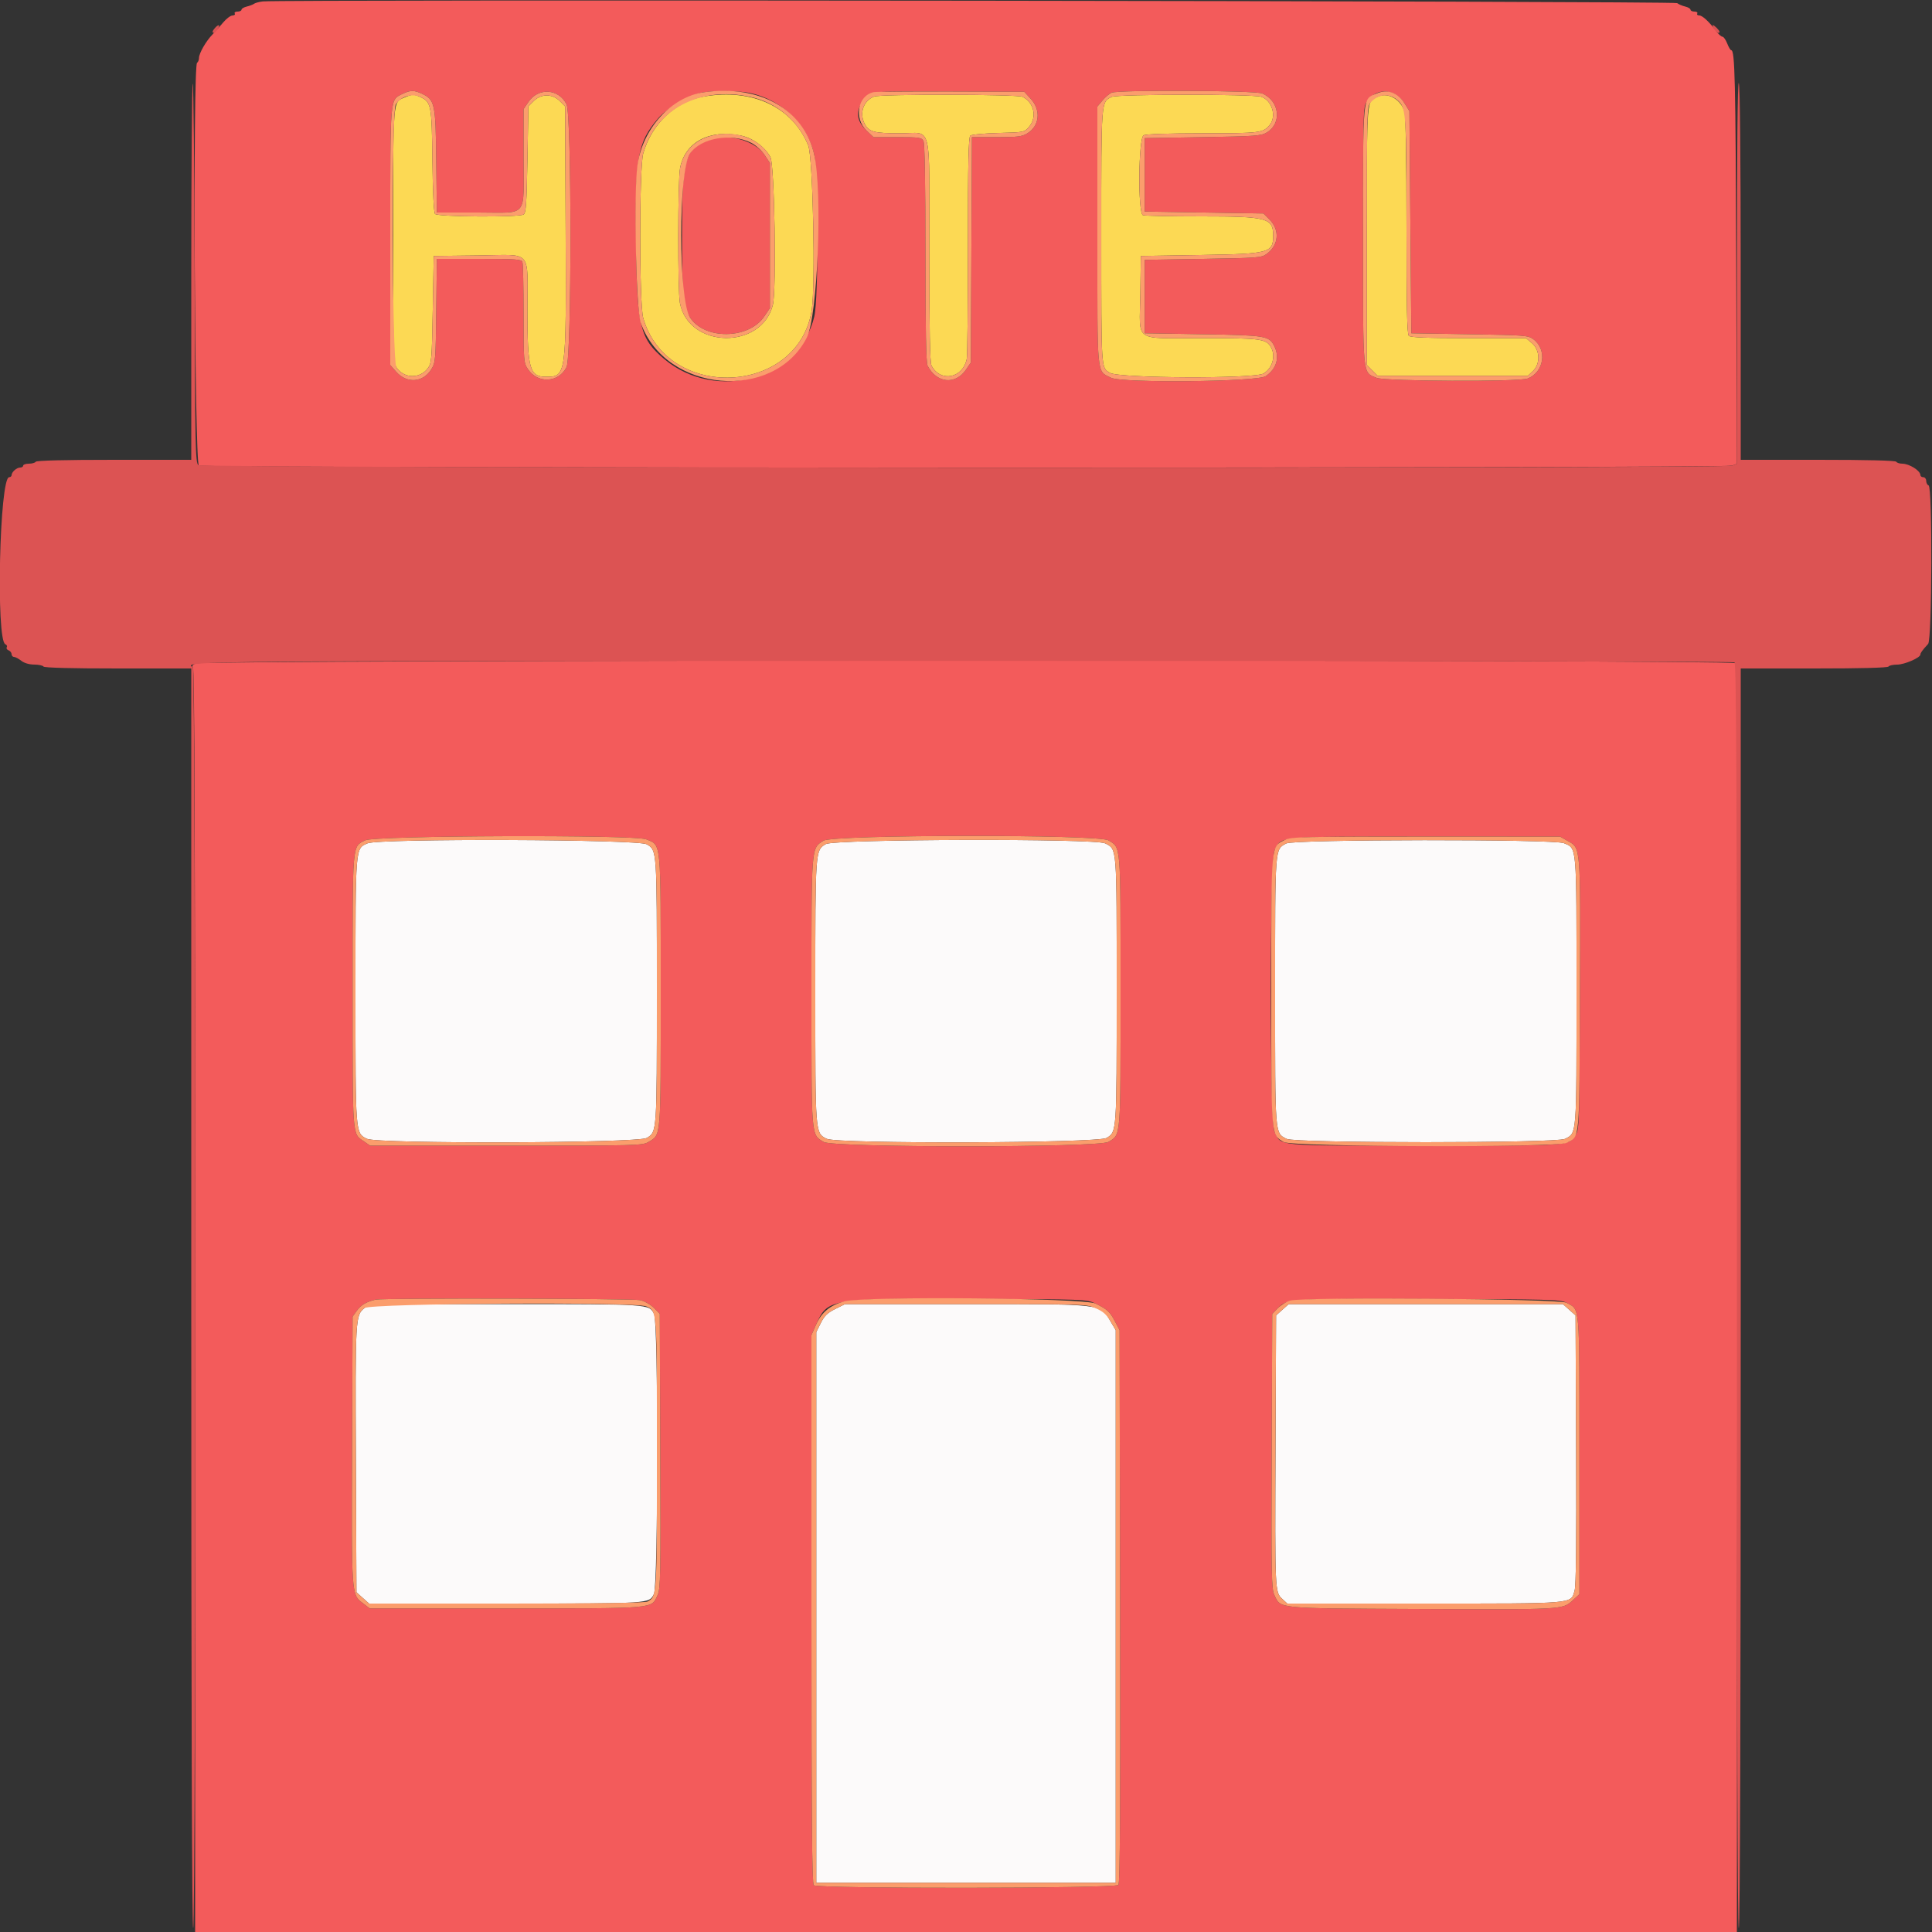 <svg id="svg" version="1.1" xmlns="http://www.w3.org/2000/svg" xmlns:xlink="http://www.w3.org/1999/xlink" width="400" height="400" viewBox="0, 0, 400,400"><rect x="0" y="0" width="400" height="400" fill="#333333" stroke="none"/><g id="svgg"><path id="path0" d="M76.085 174.603 C 73.547 175.705,73.600 175.051,73.600 205.200 C 73.600 235.039,73.562 234.539,75.949 235.773 C 78.062 236.866,132.098 236.703,133.910 235.598 C 136.022 234.311,136.000 234.624,136.000 205.200 C 136.000 175.776,136.022 176.089,133.910 174.802 C 132.177 173.745,78.484 173.560,76.085 174.603 M170.952 174.764 C 168.790 176.082,168.800 175.943,168.800 205.273 C 168.800 235.032,168.762 234.539,171.149 235.773 C 173.262 236.866,227.298 236.703,229.110 235.598 C 231.222 234.311,231.200 234.627,231.200 205.154 C 231.200 174.876,231.279 175.882,228.813 174.607 C 226.794 173.563,172.681 173.710,170.952 174.764 M266.305 174.626 C 263.931 175.914,264.000 174.997,264.000 205.200 C 264.000 235.529,263.921 234.518,266.387 235.793 C 268.155 236.708,322.245 236.708,324.013 235.793 C 326.479 234.518,326.400 235.529,326.400 205.200 C 326.400 174.536,326.500 175.702,323.786 174.568 C 321.711 173.701,267.910 173.755,266.305 174.626 M75.464 270.821 C 73.581 272.303,73.549 272.856,73.678 302.133 L 73.800 329.666 75.106 330.833 L 76.413 332.000 104.833 332.000 C 134.967 332.000,134.345 332.041,135.396 330.008 C 136.277 328.304,136.309 273.758,135.430 272.058 C 134.350 269.969,134.809 270.000,104.635 270.000 C 76.869 270.000,76.494 270.011,75.464 270.821 M172.914 271.018 C 171.297 271.824,170.676 272.429,169.936 273.918 L 169.000 275.800 169.000 332.800 L 169.000 389.800 200.000 389.800 L 231.000 389.800 231.000 332.600 L 231.000 275.400 229.916 273.556 C 227.760 269.889,228.698 270.000,199.904 270.000 L 174.957 270.000 172.914 271.018 M265.506 271.167 L 264.200 272.334 264.083 299.867 C 263.957 329.637,263.956 329.627,265.485 331.043 L 266.517 332.000 294.878 332.000 C 326.552 332.000,325.184 332.119,326.005 329.298 C 326.306 328.263,326.403 319.221,326.320 300.067 L 326.200 272.334 324.894 271.167 L 323.587 270.000 295.200 270.000 L 266.813 270.000 265.506 271.167 " stroke="none" fill="#fcfafa" fill-rule="evenodd"></path><path id="path1" d="M54.402 0.295 C 53.632 0.389,52.822 0.606,52.602 0.778 C 52.381 0.949,51.705 1.208,51.100 1.352 C 50.495 1.497,50.000 1.792,50.000 2.008 C 50.000 2.223,49.629 2.400,49.176 2.400 C 48.723 2.400,48.464 2.580,48.600 2.800 C 48.736 3.020,48.522 3.204,48.124 3.209 C 47.726 3.213,46.860 3.867,46.200 4.661 C 45.540 5.455,44.540 6.576,43.978 7.152 C 42.649 8.514,41.200 11.042,41.200 11.999 C 41.200 12.414,41.020 12.864,40.800 13.000 C 39.918 13.545,40.288 95.912,41.174 96.386 C 42.218 96.945,357.108 96.967,358.578 96.408 L 359.607 96.017 359.467 54.708 C 359.336 16.460,359.194 10.400,358.431 10.400 C 358.276 10.400,357.902 9.770,357.600 9.000 C 357.298 8.230,356.857 7.600,356.620 7.600 C 356.384 7.600,355.832 7.122,355.395 6.538 C 353.872 4.503,352.475 3.200,351.816 3.200 C 351.451 3.200,351.264 3.020,351.400 2.800 C 351.536 2.580,351.277 2.400,350.824 2.400 C 350.371 2.400,350.000 2.223,350.000 2.008 C 350.000 1.792,349.505 1.497,348.900 1.352 C 348.295 1.208,347.547 0.890,347.239 0.645 C 346.695 0.214,57.896 -0.131,54.402 0.295 M87.357 19.406 C 90.036 20.678,90.186 21.378,90.324 33.300 L 90.448 44.000 99.010 44.000 C 109.485 44.000,108.400 45.326,108.400 32.519 L 108.400 22.586 109.404 21.108 C 111.462 18.080,115.672 18.342,117.299 21.600 C 118.374 23.751,118.374 73.849,117.299 76.000 C 115.674 79.253,111.362 79.491,109.313 76.441 C 108.422 75.115,108.400 74.835,108.400 64.974 C 108.400 59.414,108.291 54.581,108.157 54.233 C 107.946 53.682,106.776 53.600,99.181 53.600 L 90.448 53.600 90.324 64.300 C 90.204 74.650,90.170 75.048,89.283 76.475 C 87.571 79.228,84.206 79.452,82.017 76.958 L 80.800 75.572 80.800 48.948 C 80.800 19.464,80.688 20.749,83.379 19.421 C 84.932 18.654,85.766 18.651,87.357 19.406 M155.280 19.250 C 161.800 20.635,167.153 25.756,168.564 31.961 C 169.460 35.903,169.486 61.737,168.597 65.508 C 165.545 78.450,148.305 83.363,137.546 74.355 C 132.529 70.155,131.899 67.648,131.694 51.079 C 131.464 32.452,131.964 29.538,136.245 24.527 C 138.144 22.304,143.150 19.454,145.800 19.086 C 148.338 18.734,153.252 18.819,155.280 19.250 M213.431 20.494 C 215.561 22.819,215.232 26.061,212.710 27.598 C 211.583 28.286,210.692 28.397,206.315 28.399 L 201.230 28.400 201.115 51.730 L 201.000 75.059 200.000 76.528 C 197.812 79.742,193.916 79.349,192.050 75.726 C 191.732 75.110,191.600 68.247,191.600 52.400 C 191.600 37.688,191.457 29.681,191.186 29.174 C 190.811 28.473,190.306 28.400,185.814 28.400 L 180.857 28.400 179.456 27.079 C 177.196 24.947,177.052 22.788,179.014 20.457 C 180.375 18.838,179.781 18.888,196.931 18.948 L 212.062 19.000 213.431 20.494 M261.313 19.345 C 264.924 20.873,265.479 25.490,262.283 27.424 C 261.111 28.133,259.963 28.217,249.000 28.400 L 237.000 28.600 237.000 36.200 L 237.000 43.800 249.293 44.000 L 261.586 44.200 262.823 45.437 C 265.015 47.631,264.777 50.699,262.272 52.561 C 261.200 53.358,260.536 53.410,249.072 53.600 L 237.000 53.800 237.000 61.400 L 237.000 69.000 249.000 69.200 C 261.976 69.416,262.733 69.537,263.781 71.563 C 265.010 73.941,264.352 76.327,262.035 77.888 C 260.295 79.061,232.207 79.341,230.015 78.208 C 227.008 76.653,227.200 78.660,227.200 48.777 L 227.200 22.061 228.267 20.793 C 228.854 20.095,229.709 19.373,230.167 19.188 C 231.672 18.579,259.840 18.721,261.313 19.345 M288.552 19.354 C 289.298 19.666,290.299 20.585,290.839 21.454 L 291.800 23.000 292.000 46.000 L 292.200 69.000 304.272 69.200 C 315.730 69.390,316.401 69.443,317.472 70.237 C 320.382 72.398,319.691 77.073,316.268 78.374 C 314.435 79.071,286.725 78.947,285.018 78.233 C 282.049 76.993,282.200 78.568,282.200 48.818 C 282.200 23.077,282.226 22.162,282.981 21.047 C 284.315 19.076,286.383 18.448,288.552 19.354 M147.400 28.800 C 141.745 30.604,141.205 32.348,141.205 48.800 C 141.205 60.839,141.478 63.613,142.873 65.746 C 145.918 70.400,155.012 70.271,158.228 65.529 L 159.400 63.800 159.400 48.771 L 159.400 33.742 158.300 32.079 C 156.418 29.236,151.075 27.629,147.400 28.800 M40.446 137.357 C 39.830 137.699,39.653 137.985,39.946 138.167 C 40.283 138.375,40.400 172.094,40.400 269.224 L 40.400 400.000 199.999 400.000 L 359.598 400.000 359.699 268.900 C 359.787 155.157,359.724 137.734,359.224 137.300 C 358.347 136.539,41.819 136.596,40.446 137.357 M133.804 173.776 C 136.948 175.090,136.797 173.507,136.799 205.120 C 136.800 236.154,136.908 234.814,134.281 236.416 C 133.043 237.171,132.064 237.197,104.825 237.199 L 76.650 237.200 75.340 236.303 C 72.896 234.628,73.000 236.013,73.000 205.200 C 73.000 173.928,72.877 175.416,75.586 173.983 C 77.508 172.967,131.409 172.775,133.804 173.776 M229.481 173.984 C 232.107 175.585,232.000 174.255,232.000 205.200 C 232.000 236.145,232.107 234.815,229.481 236.416 C 227.504 237.622,172.521 237.637,170.546 236.433 C 167.903 234.821,168.000 236.000,168.000 205.387 C 168.000 174.855,167.934 175.689,170.485 174.056 C 172.475 172.781,227.398 172.714,229.481 173.984 M324.600 174.118 C 327.303 175.648,327.234 174.778,327.110 205.963 C 327.005 232.543,326.966 233.851,326.241 234.920 C 324.639 237.283,325.772 237.200,295.120 237.199 C 263.592 237.197,265.326 237.358,263.868 234.287 C 262.821 232.081,262.852 178.100,263.901 176.000 C 265.354 173.090,264.113 173.201,295.200 173.207 L 323.000 173.213 324.600 174.118 M132.565 269.182 C 133.425 269.382,134.685 270.101,135.365 270.780 L 136.600 272.015 136.708 300.431 C 136.806 326.180,136.754 328.977,136.154 330.241 C 134.783 333.130,136.260 333.000,104.769 333.000 L 76.538 333.000 75.081 331.889 C 72.752 330.112,72.768 330.344,72.889 300.118 L 73.000 272.600 73.890 271.353 C 74.724 270.183,75.926 269.481,77.800 269.069 C 79.383 268.721,131.036 268.827,132.565 269.182 M226.800 269.882 C 229.273 271.093,229.784 271.563,230.863 273.617 L 231.800 275.400 231.904 332.554 C 231.981 374.665,231.889 389.852,231.555 390.254 C 230.929 391.009,169.233 391.073,168.480 390.320 C 168.111 389.951,168.000 376.705,168.000 333.131 L 168.000 276.423 168.953 274.267 C 171.341 268.868,171.650 268.816,201.000 268.917 C 224.849 268.999,225.011 269.006,226.800 269.882 M324.296 269.708 C 327.167 271.277,327.000 269.322,327.000 301.313 L 327.000 330.062 325.543 331.397 C 323.505 333.265,323.507 333.265,293.400 333.124 C 263.976 332.986,265.206 333.106,263.844 330.235 C 263.241 328.965,263.189 326.217,263.290 300.444 L 263.400 272.052 264.548 270.855 C 266.428 268.892,266.823 268.868,295.800 268.936 C 321.000 268.995,323.095 269.052,324.296 269.708 " stroke="none" fill="#f35b5b" fill-rule="evenodd"></path><path id="path2" d="M83.731 20.183 C 81.316 21.234,81.400 20.201,81.400 48.818 C 81.400 72.651,81.461 75.128,82.069 76.056 C 83.585 78.370,86.908 78.478,88.559 76.268 C 89.354 75.206,89.411 74.531,89.600 64.072 L 89.800 53.000 99.000 52.892 C 110.427 52.758,109.200 51.368,109.200 64.458 C 109.200 76.364,109.659 78.000,113.001 78.000 C 117.249 78.000,117.242 78.051,117.111 47.824 L 117.000 22.018 115.900 20.918 C 114.365 19.384,112.035 19.383,110.500 20.917 L 109.400 22.016 109.200 33.023 C 109.033 42.221,108.901 44.093,108.400 44.409 C 107.434 45.019,90.588 44.909,90.074 44.289 C 89.806 43.966,89.604 39.878,89.525 33.189 C 89.389 21.651,89.285 21.114,86.976 20.062 C 85.705 19.483,85.307 19.498,83.731 20.183 M145.800 19.972 C 139.871 20.981,134.898 25.637,133.163 31.800 C 132.347 34.698,132.348 62.904,133.163 65.800 C 138.056 83.169,165.297 81.932,168.055 64.215 C 168.864 59.020,168.312 32.531,167.345 30.147 C 164.109 22.166,155.845 18.263,145.800 19.972 M180.955 19.992 C 178.746 20.885,177.875 23.424,179.019 25.637 C 179.884 27.310,180.975 27.600,186.397 27.600 C 193.115 27.600,192.400 24.710,192.400 51.855 C 192.400 68.513,192.528 75.091,192.863 75.718 C 194.740 79.225,199.355 78.323,200.162 74.291 C 200.293 73.636,200.400 63.065,200.400 50.799 C 200.400 33.439,200.511 28.406,200.900 28.083 C 201.175 27.854,203.801 27.607,206.736 27.534 C 212.015 27.401,212.081 27.388,213.036 26.278 C 214.749 24.284,214.115 21.268,211.726 20.047 C 210.677 19.510,182.274 19.459,180.955 19.992 M230.168 20.058 C 227.952 21.133,228.000 20.504,228.005 48.662 C 228.011 77.116,227.945 76.053,229.793 77.195 C 231.630 78.331,259.710 78.453,261.604 77.334 C 263.413 76.265,264.150 73.774,263.188 71.978 C 262.208 70.146,261.152 70.000,248.896 70.000 C 234.441 70.000,235.954 71.064,236.091 60.999 L 236.200 53.000 248.600 52.798 C 262.828 52.567,263.600 52.361,263.600 48.800 C 263.600 45.131,262.377 44.800,248.814 44.800 C 242.462 44.800,236.981 44.691,236.633 44.557 C 235.562 44.146,235.695 28.592,236.774 28.014 C 237.255 27.756,241.870 27.600,249.000 27.600 C 260.894 27.600,261.542 27.518,262.891 25.853 C 264.336 24.069,263.362 20.814,261.152 20.043 C 259.495 19.465,231.362 19.479,230.168 20.058 M285.400 19.963 C 282.856 21.052,283.000 19.322,283.000 48.833 L 283.000 75.582 284.109 76.691 L 285.218 77.800 300.777 77.800 L 316.336 77.800 317.368 76.830 C 318.951 75.343,318.852 72.451,317.169 71.036 L 315.939 70.000 304.049 70.000 C 295.335 70.000,292.032 69.872,291.680 69.520 C 291.318 69.158,291.199 63.566,291.198 46.820 C 291.196 33.347,291.039 24.037,290.798 23.170 C 290.096 20.643,287.464 19.079,285.400 19.963 M153.324 28.053 C 155.824 28.555,158.321 30.366,159.510 32.540 C 160.362 34.096,160.787 60.039,160.012 63.120 C 157.657 72.472,142.594 72.176,140.771 62.742 C 140.297 60.285,140.318 37.344,140.797 34.816 C 141.815 29.450,146.821 26.747,153.324 28.053 " stroke="none" fill="#fcd954" fill-rule="evenodd"></path><path id="path3" d="M83.379 19.421 C 80.688 20.749,80.800 19.464,80.800 48.948 L 80.800 75.572 82.017 76.958 C 84.206 79.452,87.571 79.228,89.283 76.475 C 90.170 75.048,90.204 74.650,90.324 64.300 L 90.448 53.600 99.181 53.600 C 106.776 53.600,107.946 53.682,108.157 54.233 C 108.291 54.581,108.400 59.414,108.400 64.974 C 108.400 74.835,108.422 75.115,109.313 76.441 C 111.362 79.491,115.674 79.253,117.299 76.000 C 118.374 73.849,118.374 23.751,117.299 21.600 C 115.672 18.342,111.462 18.080,109.404 21.108 L 108.400 22.586 108.400 32.519 C 108.400 45.326,109.485 44.000,99.010 44.000 L 90.448 44.000 90.324 33.300 C 90.186 21.378,90.036 20.678,87.357 19.406 C 85.766 18.651,84.932 18.654,83.379 19.421 M145.800 19.086 C 138.994 20.030,132.998 26.629,131.964 34.314 C 131.178 40.153,131.689 64.113,132.657 66.839 C 137.791 81.293,160.189 83.292,167.037 69.908 C 169.294 65.498,170.331 39.729,168.564 31.961 C 166.450 22.669,157.298 17.492,145.800 19.086 M180.914 19.074 C 177.583 19.744,176.718 24.496,179.456 27.079 L 180.857 28.400 185.814 28.400 C 190.306 28.400,190.811 28.473,191.186 29.174 C 191.457 29.681,191.600 37.688,191.600 52.400 C 191.600 68.247,191.732 75.110,192.050 75.726 C 193.916 79.349,197.812 79.742,200.000 76.528 L 201.000 75.059 201.115 51.730 L 201.230 28.400 206.315 28.399 C 210.692 28.397,211.583 28.286,212.710 27.598 C 215.232 26.061,215.561 22.819,213.431 20.494 L 212.062 19.000 196.931 18.948 C 188.609 18.919,181.401 18.976,180.914 19.074 M230.167 19.188 C 229.709 19.373,228.854 20.095,228.267 20.793 L 227.200 22.061 227.200 48.777 C 227.200 78.660,227.008 76.653,230.015 78.208 C 232.207 79.341,260.295 79.061,262.035 77.888 C 264.352 76.327,265.010 73.941,263.781 71.563 C 262.733 69.537,261.976 69.416,249.000 69.200 L 237.000 69.000 237.000 61.400 L 237.000 53.800 249.072 53.600 C 260.536 53.410,261.200 53.358,262.272 52.561 C 264.777 50.699,265.015 47.631,262.823 45.437 L 261.586 44.200 249.293 44.000 L 237.000 43.800 237.000 36.200 L 237.000 28.600 249.000 28.400 C 259.963 28.217,261.111 28.133,262.283 27.424 C 265.479 25.490,264.924 20.873,261.313 19.345 C 259.840 18.721,231.672 18.579,230.167 19.188 M284.981 19.362 C 282.055 20.637,282.200 19.102,282.200 48.818 C 282.200 78.568,282.049 76.993,285.018 78.233 C 286.725 78.947,314.435 79.071,316.268 78.374 C 319.691 77.073,320.382 72.398,317.472 70.237 C 316.401 69.443,315.730 69.390,304.272 69.200 L 292.200 69.000 292.000 46.000 L 291.800 23.000 290.839 21.454 C 289.400 19.140,287.253 18.373,284.981 19.362 M86.976 20.062 C 89.285 21.114,89.389 21.651,89.525 33.189 C 89.604 39.878,89.806 43.966,90.074 44.289 C 90.588 44.909,107.434 45.019,108.400 44.409 C 108.901 44.093,109.033 42.221,109.200 33.023 L 109.400 22.016 110.500 20.917 C 112.035 19.383,114.365 19.384,115.900 20.918 L 117.000 22.018 117.111 47.824 C 117.242 78.051,117.249 78.000,113.001 78.000 C 109.659 78.000,109.200 76.364,109.200 64.458 C 109.200 51.368,110.427 52.758,99.000 52.892 L 89.800 53.000 89.600 64.072 C 89.411 74.531,89.354 75.206,88.559 76.268 C 86.908 78.478,83.585 78.370,82.069 76.056 C 81.162 74.672,81.032 23.246,81.931 21.667 C 82.859 20.039,85.254 19.277,86.976 20.062 M155.280 20.049 C 160.749 21.208,165.247 24.973,167.345 30.147 C 168.312 32.531,168.864 59.020,168.055 64.215 C 165.297 81.932,138.056 83.169,133.163 65.800 C 132.348 62.904,132.347 34.698,133.163 31.800 C 135.738 22.648,144.808 17.830,155.280 20.049 M211.726 20.047 C 214.115 21.268,214.749 24.284,213.036 26.278 C 212.081 27.388,212.015 27.401,206.736 27.534 C 203.801 27.607,201.175 27.854,200.900 28.083 C 200.511 28.406,200.400 33.439,200.400 50.799 C 200.400 63.065,200.293 73.636,200.162 74.291 C 199.355 78.323,194.740 79.225,192.863 75.718 C 192.528 75.091,192.400 68.513,192.400 51.855 C 192.400 24.710,193.115 27.600,186.397 27.600 C 180.975 27.600,179.884 27.310,179.019 25.637 C 177.875 23.424,178.746 20.885,180.955 19.992 C 182.274 19.459,210.677 19.510,211.726 20.047 M261.152 20.043 C 263.362 20.814,264.336 24.069,262.891 25.853 C 261.542 27.518,260.894 27.600,249.000 27.600 C 241.870 27.600,237.255 27.756,236.774 28.014 C 235.695 28.592,235.562 44.146,236.633 44.557 C 236.981 44.691,242.462 44.800,248.814 44.800 C 262.377 44.800,263.600 45.131,263.600 48.800 C 263.600 52.361,262.828 52.567,248.600 52.798 L 236.200 53.000 236.091 60.999 C 235.954 71.064,234.441 70.000,248.896 70.000 C 261.152 70.000,262.208 70.146,263.188 71.978 C 264.150 73.774,263.413 76.265,261.604 77.334 C 259.710 78.453,231.630 78.331,229.793 77.195 C 227.945 76.053,228.011 77.116,228.005 48.662 C 228.000 20.504,227.952 21.133,230.168 20.058 C 231.362 19.479,259.495 19.465,261.152 20.043 M289.481 20.876 C 291.108 22.405,291.195 23.722,291.198 46.820 C 291.199 63.566,291.318 69.158,291.680 69.520 C 292.032 69.872,295.335 70.000,304.049 70.000 L 315.939 70.000 317.169 71.036 C 318.852 72.451,318.951 75.343,317.368 76.830 L 316.336 77.800 300.777 77.800 L 285.218 77.800 284.109 76.691 L 283.000 75.582 283.000 48.833 C 283.000 22.647,283.017 22.065,283.800 21.195 C 285.420 19.395,287.764 19.263,289.481 20.876 M147.487 28.037 C 143.863 28.890,141.459 31.326,140.797 34.816 C 140.318 37.344,140.297 60.285,140.771 62.742 C 142.594 72.176,157.657 72.472,160.012 63.120 C 160.787 60.039,160.362 34.096,159.510 32.540 C 157.431 28.740,152.440 26.870,147.487 28.037 M155.564 29.582 C 156.478 30.048,157.685 31.150,158.300 32.079 L 159.400 33.742 159.400 48.771 L 159.400 63.800 158.228 65.529 C 155.012 70.271,145.918 70.400,142.873 65.746 C 140.424 62.002,140.414 35.365,142.861 31.794 C 145.077 28.560,151.402 27.458,155.564 29.582 M75.586 173.983 C 72.877 175.416,73.000 173.928,73.000 205.200 C 73.000 236.013,72.896 234.628,75.340 236.303 L 76.650 237.200 104.825 237.199 C 132.064 237.197,133.043 237.171,134.281 236.416 C 136.908 234.814,136.800 236.154,136.799 205.120 C 136.797 173.507,136.948 175.090,133.804 173.776 C 131.409 172.775,77.508 172.967,75.586 173.983 M170.485 174.056 C 167.934 175.689,168.000 174.855,168.000 205.387 C 168.000 236.000,167.903 234.821,170.546 236.433 C 172.521 237.637,227.504 237.622,229.481 236.416 C 232.107 234.815,232.000 236.145,232.000 205.200 C 232.000 174.255,232.107 175.585,229.481 173.984 C 227.398 172.714,172.475 172.781,170.485 174.056 M266.000 173.901 C 263.091 175.354,263.201 174.121,263.201 205.140 C 263.200 235.847,263.116 234.829,265.768 236.446 C 267.445 237.468,322.404 237.632,324.360 236.620 C 327.139 235.184,326.988 236.864,327.110 205.963 C 327.234 174.778,327.303 175.648,324.600 174.118 L 323.000 173.213 295.200 173.207 C 269.527 173.202,267.293 173.255,266.000 173.901 M133.910 174.802 C 136.022 176.089,136.000 175.776,136.000 205.200 C 136.000 234.624,136.022 234.311,133.910 235.598 C 132.098 236.703,78.062 236.866,75.949 235.773 C 73.562 234.539,73.600 235.039,73.600 205.200 C 73.600 175.051,73.547 175.705,76.085 174.603 C 78.484 173.560,132.177 173.745,133.910 174.802 M228.813 174.607 C 231.279 175.882,231.200 174.876,231.200 205.154 C 231.200 234.627,231.222 234.311,229.110 235.598 C 227.298 236.703,173.262 236.866,171.149 235.773 C 168.762 234.539,168.800 235.032,168.800 205.273 C 168.800 175.943,168.790 176.082,170.952 174.764 C 172.681 173.710,226.794 173.563,228.813 174.607 M323.786 174.568 C 326.500 175.702,326.400 174.536,326.400 205.200 C 326.400 235.529,326.479 234.518,324.013 235.793 C 322.245 236.708,268.155 236.708,266.387 235.793 C 263.921 234.518,264.000 235.529,264.000 205.200 C 264.000 174.997,263.931 175.914,266.305 174.626 C 267.910 173.755,321.711 173.701,323.786 174.568 M77.800 269.069 C 75.926 269.481,74.724 270.183,73.890 271.353 L 73.000 272.600 72.889 300.118 C 72.768 330.344,72.752 330.112,75.081 331.889 L 76.538 333.000 104.769 333.000 C 136.260 333.000,134.783 333.130,136.154 330.241 C 136.754 328.977,136.806 326.180,136.708 300.431 L 136.600 272.015 135.365 270.780 C 134.685 270.101,133.425 269.382,132.565 269.182 C 131.036 268.827,79.383 268.721,77.800 269.069 M174.823 269.429 C 171.843 270.242,170.097 271.682,168.953 274.267 L 168.000 276.423 168.000 333.131 C 168.000 376.705,168.111 389.951,168.480 390.320 C 169.233 391.073,230.929 391.009,231.555 390.254 C 231.889 389.852,231.981 374.665,231.904 332.554 L 231.800 275.400 230.863 273.617 C 229.784 271.563,229.273 271.093,226.800 269.882 C 224.435 268.723,178.863 268.326,174.823 269.429 M267.148 269.264 C 266.349 269.480,265.179 270.196,264.548 270.855 L 263.400 272.052 263.290 300.444 C 263.189 326.217,263.241 328.965,263.844 330.235 C 265.206 333.106,263.976 332.986,293.400 333.124 C 323.507 333.265,323.505 333.265,325.543 331.397 L 327.000 330.062 327.000 301.313 C 327.000 269.322,327.167 271.277,324.296 269.708 C 322.789 268.885,270.068 268.475,267.148 269.264 M133.811 270.478 C 136.051 271.499,136.000 270.782,136.000 301.000 C 136.000 330.842,136.021 330.518,134.022 331.588 C 133.515 331.860,123.560 332.000,104.833 332.000 L 76.413 332.000 75.106 330.833 L 73.800 329.666 73.678 302.133 C 73.549 272.856,73.581 272.303,75.464 270.821 C 76.732 269.824,131.666 269.501,133.811 270.478 M226.842 270.856 C 228.378 271.517,229.080 272.133,229.916 273.556 L 231.000 275.400 231.000 332.600 L 231.000 389.800 200.000 389.800 L 169.000 389.800 169.000 332.800 L 169.000 275.800 169.936 273.918 C 170.676 272.429,171.297 271.824,172.914 271.018 L 174.957 270.000 199.904 270.000 C 224.511 270.000,224.879 270.012,226.842 270.856 M324.894 271.167 L 326.200 272.334 326.320 300.067 C 326.403 319.221,326.306 328.263,326.005 329.298 C 325.184 332.119,326.552 332.000,294.878 332.000 L 266.517 332.000 265.485 331.043 C 263.956 329.627,263.957 329.637,264.083 299.867 L 264.200 272.334 265.506 271.167 L 266.813 270.000 295.200 270.000 L 323.587 270.000 324.894 271.167 " stroke="none" fill="#fb9d6c" fill-rule="evenodd"></path><path id="path4" d="M44.500 5.798 C 43.931 6.445,43.861 6.800,44.304 6.800 C 44.471 6.800,44.832 6.440,45.107 6.000 C 45.678 5.087,45.251 4.945,44.500 5.798 M354.893 6.000 C 355.362 6.751,356.000 7.080,356.000 6.571 C 356.000 6.273,354.925 5.200,354.625 5.200 C 354.498 5.200,354.618 5.560,354.893 6.000 M39.900 17.333 C 39.735 17.736,39.600 35.421,39.600 56.633 L 39.600 95.200 23.624 95.200 C 13.404 95.200,7.558 95.344,7.400 95.600 C 7.264 95.820,6.623 96.000,5.976 96.000 C 5.329 96.000,4.800 96.180,4.800 96.400 C 4.800 96.620,4.517 96.800,4.171 96.800 C 3.453 96.800,2.400 97.734,2.400 98.371 C 2.400 98.607,2.174 98.800,1.898 98.800 C -0.096 98.800,-0.867 132.628,1.110 133.387 C 1.407 133.501,1.538 133.777,1.400 134.000 C 1.262 134.223,1.431 134.514,1.775 134.646 C 2.119 134.778,2.400 135.136,2.400 135.443 C 2.400 135.749,2.625 136.004,2.900 136.009 C 3.175 136.014,3.850 136.370,4.400 136.800 C 5.023 137.288,6.031 137.586,7.076 137.591 C 7.998 137.596,8.864 137.780,9.000 138.000 C 9.158 138.255,14.737 138.400,24.424 138.400 L 39.600 138.400 39.600 268.800 C 39.600 355.467,39.734 399.200,40.000 399.200 C 40.604 399.200,40.550 138.540,39.946 138.167 C 37.786 136.832,38.157 136.829,200.000 136.820 C 287.230 136.816,358.827 136.956,359.104 137.132 C 359.507 137.388,359.606 163.558,359.602 268.326 C 359.598 355.702,359.730 399.200,359.998 399.200 C 360.266 399.200,360.400 355.855,360.400 268.800 L 360.400 138.400 375.576 138.400 C 385.263 138.400,390.842 138.255,391.000 138.000 C 391.136 137.780,391.940 137.600,392.786 137.600 C 394.308 137.600,397.600 136.170,397.600 135.509 C 397.600 135.174,397.986 134.645,399.200 133.315 C 400.017 132.420,400.113 100.772,399.300 100.500 C 399.025 100.408,398.800 99.988,398.800 99.567 C 398.800 99.145,398.530 98.800,398.200 98.800 C 397.870 98.800,397.600 98.607,397.600 98.371 C 397.600 97.447,395.299 96.000,393.829 96.000 C 393.289 96.000,392.736 95.820,392.600 95.600 C 392.442 95.344,386.596 95.200,376.376 95.200 L 360.400 95.200 360.394 56.500 C 360.390 32.205,360.243 17.577,360.000 17.200 C 359.748 16.810,359.610 30.525,359.606 56.310 L 359.600 96.020 358.574 96.410 C 356.904 97.045,41.937 96.936,41.076 96.300 C 40.449 95.837,40.392 92.866,40.300 56.200 C 40.245 34.420,40.065 16.930,39.900 17.333 " stroke="none" fill="#dc5353" fill-rule="evenodd"></path></g></svg>